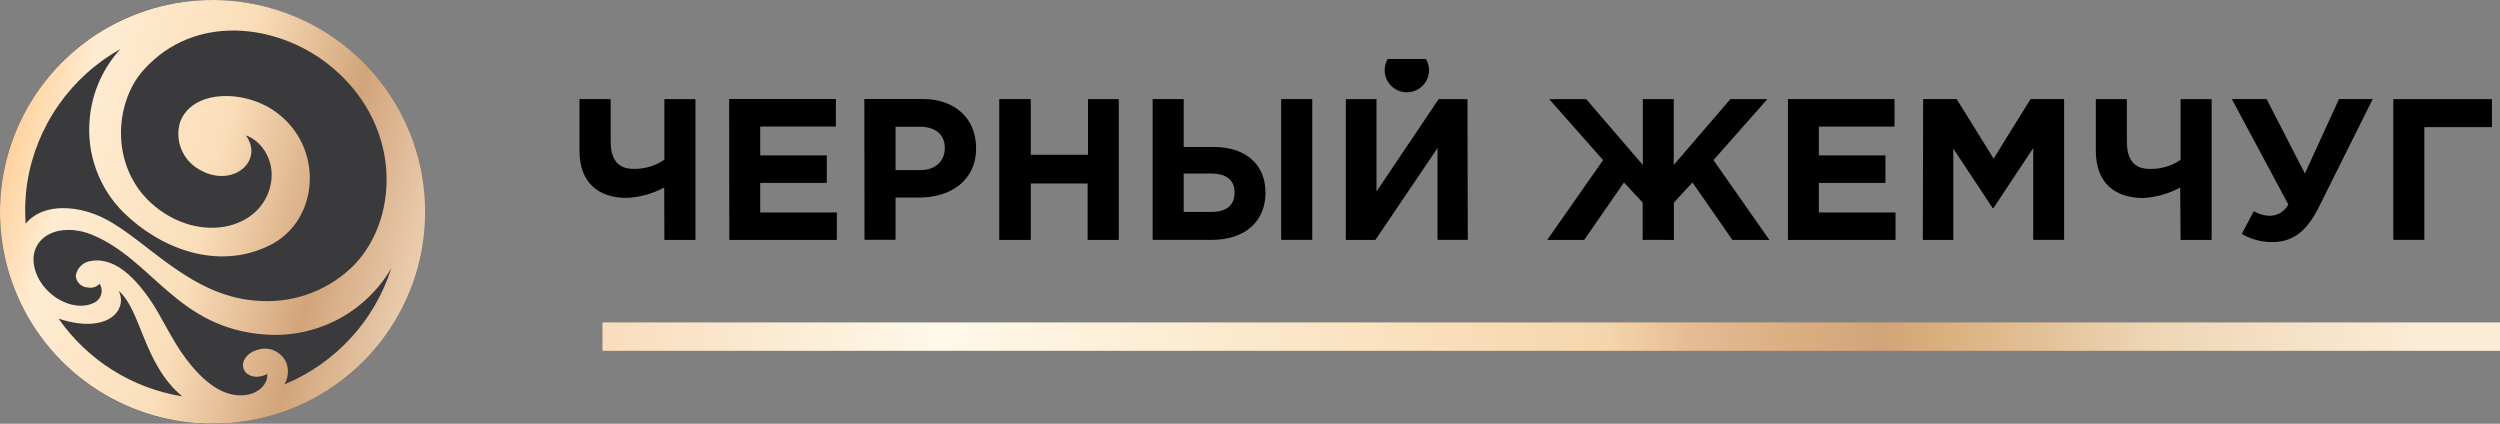 <svg width="177" height="30" viewBox="0 0 177 30" fill="none" xmlns="http://www.w3.org/2000/svg">
<rect x="0" y="0" width="177" height="30" fill="#808080" stroke="none"/>
<path d="M177 22.828H42.655V24.837H177V22.828Z" fill="url(#paint0_linear_1897_8374)"/>
<circle cx="15" cy="15" r="15" fill="#3A3A3C"/>
<path d="M100.96 4.179C101.099 4.417 101.173 4.688 101.175 4.963C101.176 5.239 101.104 5.51 100.966 5.749C100.829 5.988 100.63 6.186 100.391 6.324C100.152 6.463 99.88 6.535 99.604 6.535C99.327 6.535 99.056 6.463 98.816 6.324C98.577 6.186 98.379 5.988 98.241 5.749C98.104 5.51 98.032 5.239 98.033 4.963C98.034 4.688 98.108 4.417 98.248 4.179H100.96ZM47.027 13.271C46.213 13.713 45.309 13.967 44.383 14.012C42.398 14.012 41.026 12.969 41.026 10.667V7.013H43.236V10.02C43.236 11.257 43.723 11.956 44.849 11.956C45.627 11.973 46.392 11.749 47.038 11.314V7.019H49.237V16.987H47.038L47.027 13.271ZM51.624 7.008H59.18V8.96H53.824V11.001H58.536V12.953H53.824V15.041H59.248V16.987H51.635L51.624 7.008ZM61.196 7.008H65.28C67.668 7.008 69.108 8.423 69.108 10.484C69.108 12.791 67.312 13.986 65.066 13.986H63.406V16.977H61.207L61.196 7.008ZM65.15 12.045C66.249 12.045 66.893 11.387 66.893 10.479C66.893 9.498 66.207 8.971 65.108 8.971H63.406V12.045H65.15ZM70.747 7.013H72.978V10.959H77.03V7.019H79.209V16.987H77.004V12.989H72.978V16.987H70.747V7.013ZM81.607 7.013H83.806V10.406H85.932C88.246 10.406 89.597 11.685 89.597 13.637C89.597 15.688 88.142 16.982 85.796 16.982H81.607V7.013ZM83.806 12.285V15.004H85.764C86.848 15.004 87.409 14.534 87.409 13.611C87.409 12.77 86.848 12.285 85.749 12.285H83.806ZM90.707 7.013H92.907V16.982H90.707V7.013ZM103.918 16.982H101.777V10.479L97.378 16.987H95.284V7.019H97.457V13.558L101.855 7.019H103.897L103.918 16.982ZM116.302 16.982V14.341L114.977 12.916L112.16 16.987H109.542L113.501 11.335L109.683 7.019H112.301L116.312 11.679V7.019H118.501V11.679L122.512 7.019H125.13L121.313 11.335L125.272 16.987H122.653L119.826 12.916L118.512 14.341V16.987L116.302 16.982ZM126.586 7.013H134.131V8.965H128.775V11.001H133.487V12.953H128.775V15.041H134.204V16.987H126.586V7.013ZM136.158 7.013H138.53L141.148 11.231L143.766 7.013H146.138V16.982H143.954V10.479L141.137 14.733H141.08L138.294 10.521V16.987H136.137L136.158 7.013ZM154.359 13.277C153.552 13.715 152.658 13.968 151.74 14.018C149.756 14.018 148.384 12.974 148.384 10.672V7.019H150.583V10.025C150.583 11.262 151.07 11.961 152.201 11.961C152.978 11.978 153.741 11.754 154.385 11.319V7.019H156.584V16.987H154.385L154.359 13.277ZM165.601 7.013H167.988L164.145 14.722C163.271 16.455 162.27 17.139 160.872 17.139C160.114 17.144 159.368 16.944 158.715 16.559L159.574 14.947C159.929 15.166 160.339 15.28 160.757 15.275C161.019 15.264 161.273 15.185 161.493 15.044C161.714 14.904 161.893 14.708 162.014 14.477L158.013 7.013H160.474L163.187 12.285L165.601 7.013ZM171.643 16.982H169.444V7.019H176.429V9.002H171.643V16.982Z" fill="black"/>
<path d="M17.416 0.187C14.477 -0.28 11.465 0.133 8.761 1.372C6.057 2.612 3.783 4.622 2.225 7.15C0.668 9.678 -0.103 12.61 0.011 15.574C0.125 18.539 1.118 21.403 2.865 23.805C4.612 26.206 7.034 28.038 9.826 29.067C12.617 30.097 15.652 30.279 18.546 29.589C21.441 28.9 24.066 27.37 26.088 25.194C28.111 23.018 29.441 20.293 29.91 17.363C30.221 15.418 30.145 13.43 29.686 11.514C29.226 9.598 28.393 7.79 27.233 6.195C26.072 4.6 24.608 3.249 22.924 2.218C21.24 1.187 19.368 0.497 17.416 0.187ZM1.933 12.911C2.246 10.945 3.001 9.075 4.142 7.441C5.283 5.807 6.779 4.451 8.52 3.475C7.288 4.823 6.529 6.534 6.357 8.35C6.229 9.582 6.381 10.827 6.802 11.992C7.222 13.158 7.901 14.214 8.787 15.082C11.368 17.593 15.39 19.18 19.066 17.384C22.626 15.651 23.003 10.38 19.469 7.885C17.259 6.319 13.599 6.345 12.751 8.642C12.559 9.273 12.59 9.95 12.837 10.562C13.085 11.173 13.535 11.681 14.112 12.003C16.432 13.365 18.73 11.418 17.411 9.587C18.573 9.978 19.621 11.533 19.097 13.344C18.312 16.069 14.73 17.04 11.698 15.135C7.734 12.65 7.892 7.462 10.18 4.936C13.808 0.917 19.605 1.7 23.207 4.524C28.444 8.621 28.334 15.296 25.134 18.699C24.276 19.583 23.238 20.273 22.09 20.723C20.942 21.173 19.711 21.373 18.479 21.309C13.583 21.131 10.504 17.071 7.441 15.495C5.76 14.613 3.142 14.237 1.818 15.839C1.744 14.862 1.783 13.88 1.933 12.911ZM4.148 22.561C7.656 23.71 9.08 21.909 8.399 20.589C9.996 21.93 10.148 25.776 12.903 28.062C11.148 27.778 9.468 27.144 7.964 26.199C6.46 25.254 5.162 24.017 4.148 22.561ZM20.144 27.212C20.273 26.986 20.352 26.736 20.376 26.478C20.401 26.22 20.37 25.959 20.286 25.714C20.123 25.314 19.811 24.994 19.414 24.821C19.018 24.648 18.569 24.637 18.165 24.79C17.61 24.942 17.06 25.495 17.238 26.079C17.416 26.664 18.233 26.862 18.919 26.471C18.992 27.139 18.369 27.838 17.395 27.969C15.871 28.172 14.426 27.087 13.138 25.359C12.149 24.054 11.415 22.337 10.557 21.121C9.808 20.077 8.337 18.177 6.488 18.47C6.211 18.496 5.951 18.612 5.747 18.801C5.544 18.99 5.409 19.24 5.362 19.514C5.375 19.734 5.469 19.942 5.627 20.097C5.785 20.252 5.995 20.344 6.216 20.354C6.367 20.386 6.523 20.378 6.67 20.332C6.817 20.285 6.949 20.201 7.054 20.088C7.122 20.194 7.167 20.312 7.188 20.437C7.209 20.561 7.204 20.688 7.174 20.811C7.144 20.933 7.09 21.048 7.014 21.149C6.939 21.25 6.844 21.334 6.734 21.398C5.2 22.238 2.771 20.839 2.409 18.788C2.069 16.805 4.142 15.656 6.53 16.627C10.824 18.397 12.526 23.224 18.751 23.684C20.536 23.82 22.323 23.452 23.907 22.621C25.491 21.79 26.808 20.53 27.705 18.986C27.121 20.823 26.142 22.511 24.836 23.931C23.53 25.352 21.929 26.472 20.144 27.212Z" fill="url(#paint1_linear_1897_8374)"/>
<defs>
<linearGradient id="paint0_linear_1897_8374" x1="42.653" y1="23.826" x2="176.984" y2="23.826" gradientUnits="userSpaceOnUse">
<stop stop-color="#F9DCBC"/>
<stop offset="0.178" stop-color="#FEF9E9"/>
<stop offset="0.443" stop-color="#FADEB9"/>
<stop offset="0.528" stop-color="#F5D6AC"/>
<stop offset="0.575" stop-color="#E6BA93"/>
<stop offset="0.624" stop-color="#DCAF82"/>
<stop offset="0.674" stop-color="#D2A47A"/>
<stop offset="0.7" stop-color="#D9AD7A"/>
<stop offset="0.818" stop-color="#EED6B5"/>
<stop offset="0.957" stop-color="#FCEBD5"/>
</linearGradient>
<linearGradient id="paint1_linear_1897_8374" x1="0" y1="0" x2="38.922" y2="10.073" gradientUnits="userSpaceOnUse">
<stop stop-color="#FFBE77"/>
<stop offset="0.188" stop-color="#FFECD2"/>
<stop offset="0.443" stop-color="#FADEB9"/>
<stop offset="0.656" stop-color="#D2A47A"/>
<stop offset="0.957" stop-color="#FCEBD5"/>
</linearGradient>
</defs>
</svg>
